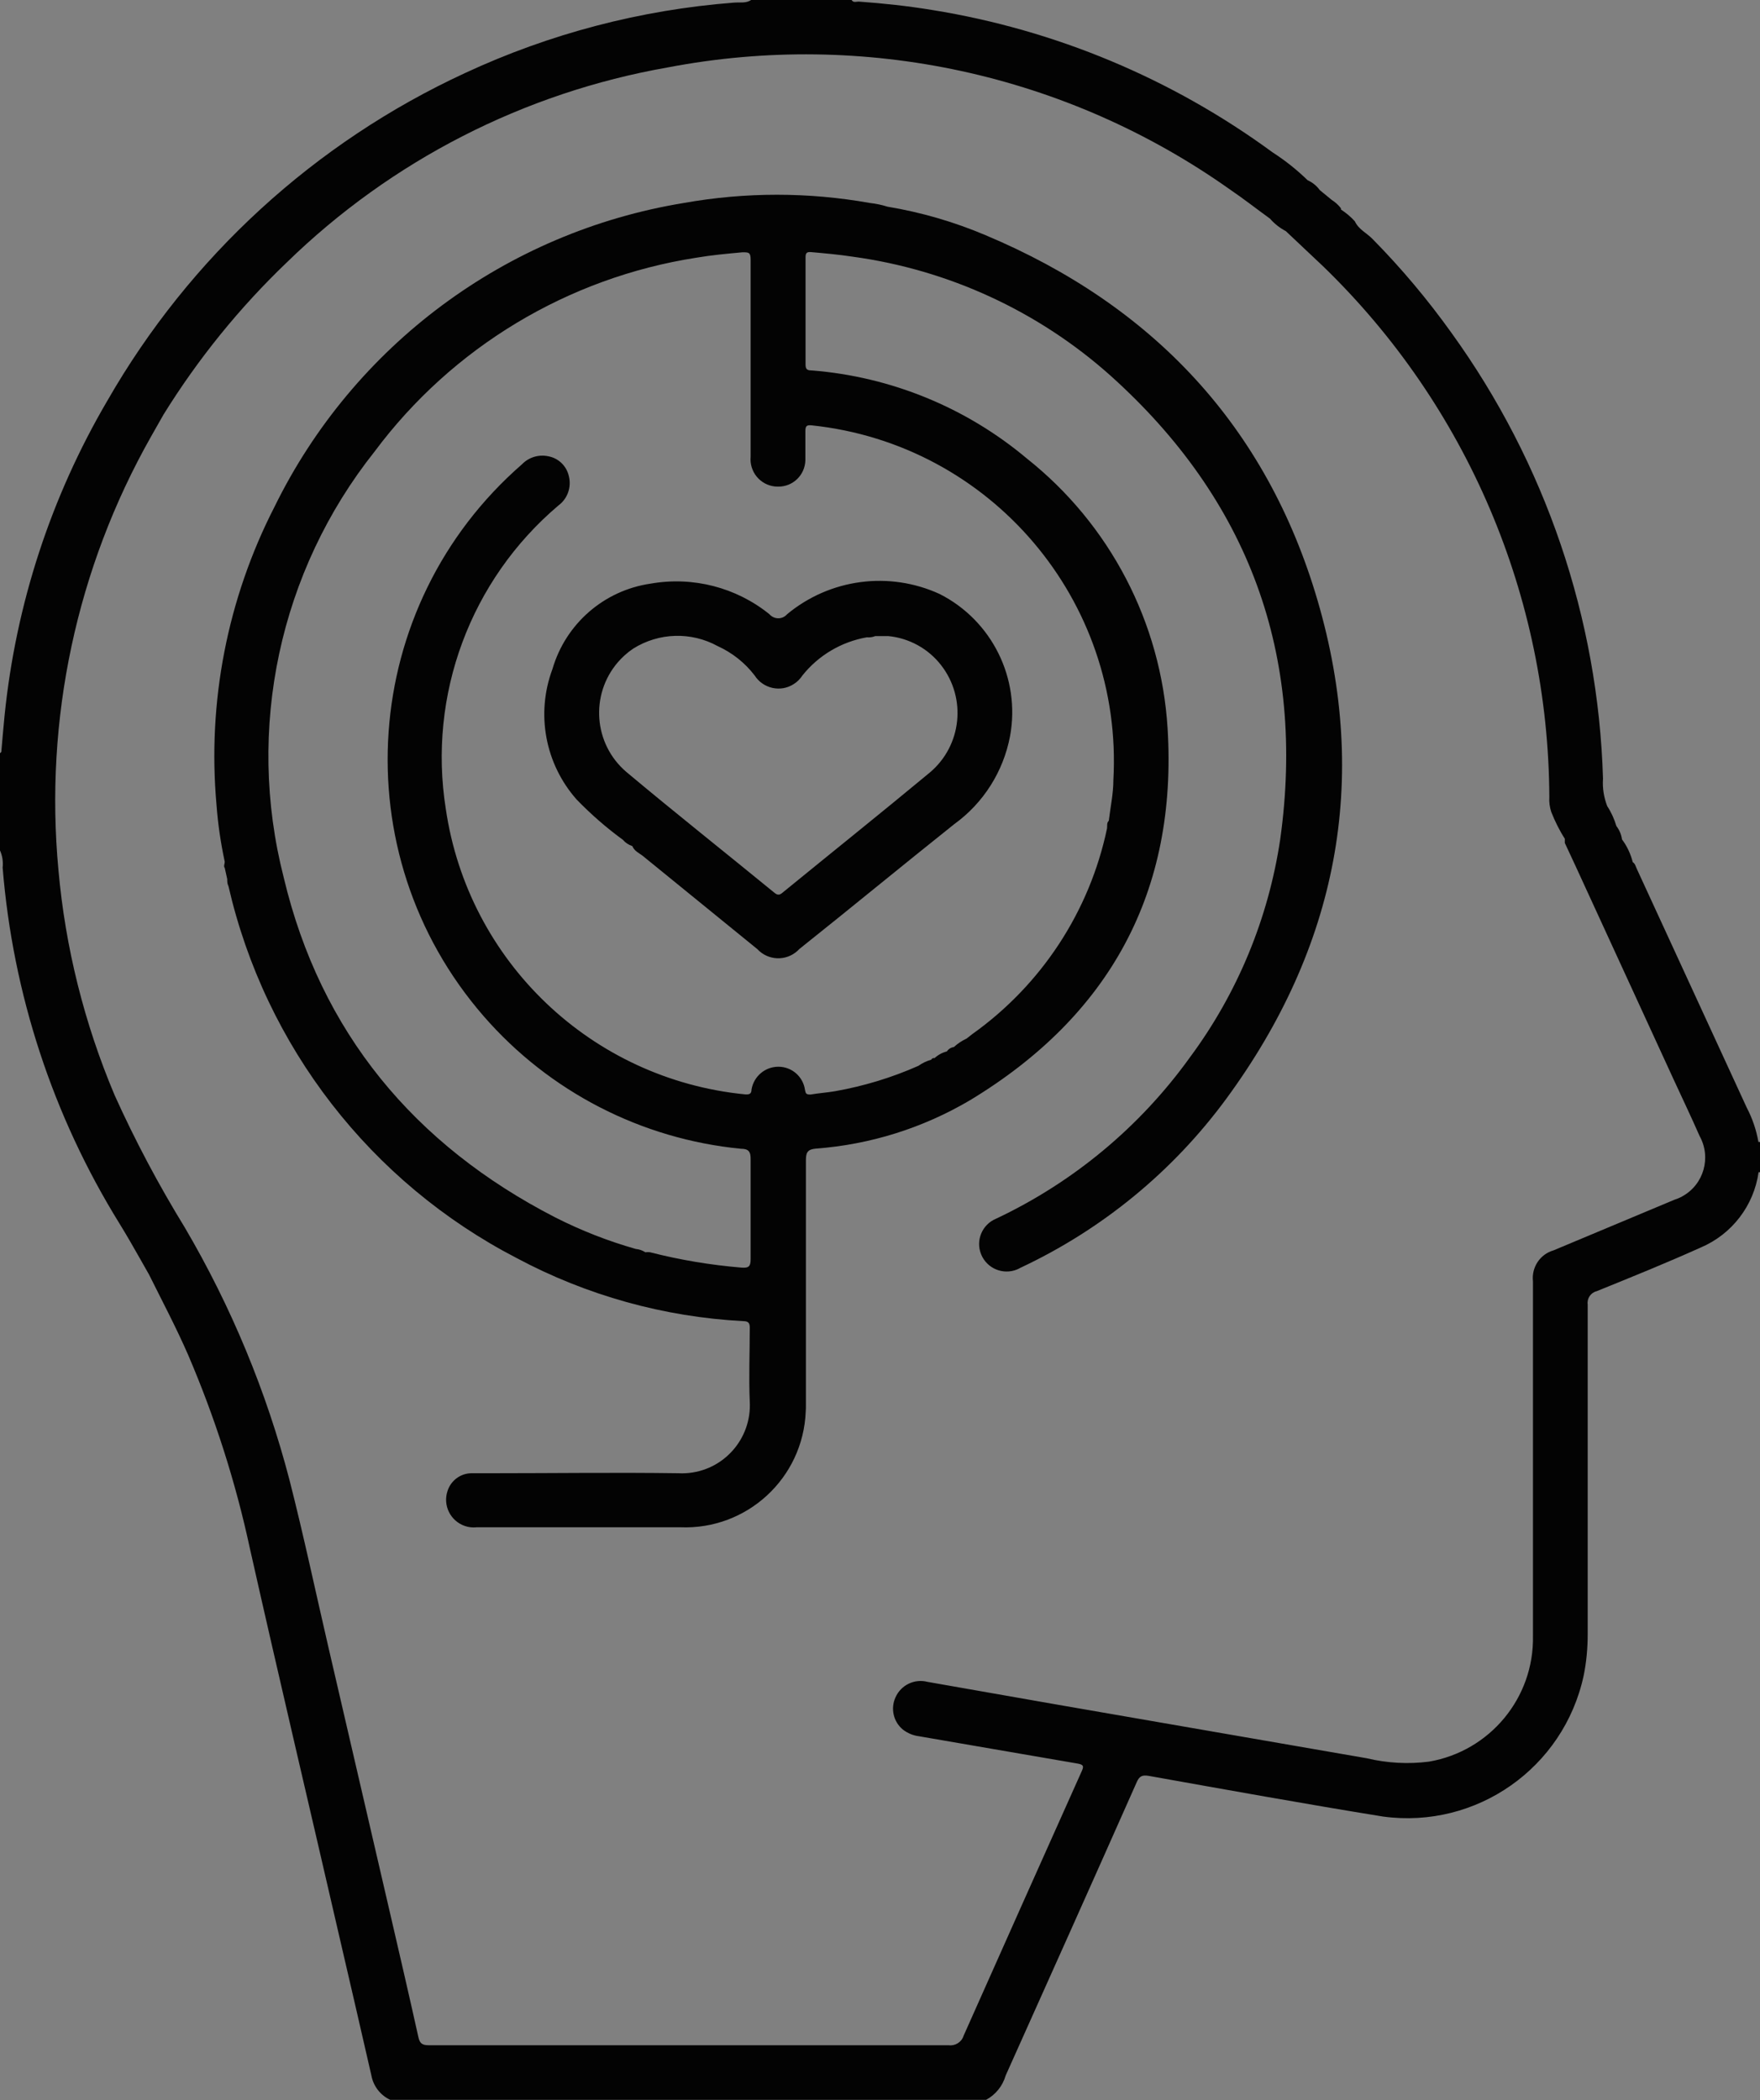 <svg viewBox="0 0 100 119.28" xmlns="http://www.w3.org/2000/svg" xmlns:xlink="http://www.w3.org/1999/xlink" id="Capa_1" overflow="hidden"><rect x="0" y="0" width="100" height="119.28" fill="#808080" stroke="none"/><defs></defs><path d="M1101.64 292.31 1101.64 292.31Z" fill="none" transform="translate(-1065.5 -173.93)"/><path d="M1101.13 293.06C1101.13 293.06 1101.13 293.06 1101.13 293.06 1101.13 293.06 1101.12 293 1101.13 293.06Z" fill="none" transform="translate(-1065.5 -173.93)"/><path d="M1111.26 235.84C1111.26 236.04 1111.33 236.14 1111.57 236.09 1112.03 236.01 1112.51 235.98 1112.97 235.9 1114.6 235.612 1116.19 235.129 1117.7 234.46 1117.92 234.304 1118.17 234.186 1118.43 234.11 1118.46 234.04 1118.54 234.003 1118.62 234.02 1118.82 233.836 1119.06 233.706 1119.32 233.64 1119.41 233.504 1119.56 233.413 1119.72 233.39 1119.93 233.195 1120.18 233.033 1120.44 232.91L1120.44 232.91 1120.76 232.66C1124.69 229.864 1127.43 225.691 1128.42 220.97 1128.42 220.82 1128.42 220.66 1128.52 220.54L1128.52 220.54C1128.61 219.77 1128.74 219 1128.78 218.23 1129.35 208.018 1121.81 199.152 1111.64 198.08 1111.35 198.08 1111.27 198.08 1111.28 198.41 1111.28 198.963 1111.28 199.513 1111.28 200.06 1111.26 200.897 1110.58 201.566 1109.74 201.56 1108.88 201.575 1108.18 200.893 1108.16 200.038 1108.16 199.978 1108.16 199.919 1108.17 199.86 1108.17 196.13 1108.17 192.4 1108.17 188.67 1108.17 188.28 1108.06 188.21 1107.71 188.25 1106.83 188.33 1105.95 188.41 1105.07 188.56 1097.78 189.697 1091.22 193.646 1086.81 199.56 1081.39 206.373 1079.48 215.329 1081.64 223.76 1083.73 232.56 1089.02 238.96 1097.07 243.07 1098.53 243.811 1100.06 244.411 1101.64 244.86 1101.84 244.878 1102.02 244.943 1102.19 245.05 1102.28 245.035 1102.37 245.035 1102.46 245.05 1104.16 245.485 1105.9 245.776 1107.65 245.92 1108.07 245.92 1108.18 245.85 1108.17 245.43 1108.17 243.55 1108.17 241.67 1108.17 239.79 1108.17 239.34 1108.06 239.21 1107.62 239.17 1095.41 237.986 1086.46 227.124 1087.65 214.909 1088.2 209.252 1090.89 204.02 1095.18 200.29 1095.57 199.887 1096.14 199.717 1096.69 199.84 1097.26 199.95 1097.71 200.391 1097.84 200.96 1098 201.585 1097.77 202.245 1097.25 202.63 1092.25 206.862 1089.82 213.399 1090.85 219.87 1092.12 228.535 1099.13 235.219 1107.85 236.08 1108.1 236.08 1108.17 236.08 1108.22 235.8 1108.34 235.043 1109 234.49 1109.77 234.5 1110.53 234.514 1111.17 235.085 1111.26 235.84ZM1108.55 227.84 1102.01 222.52C1101.8 222.37 1101.56 222.26 1101.45 221.99L1101.45 221.99C1101.24 221.921 1101.05 221.796 1100.91 221.63 1099.97 220.946 1099.1 220.183 1098.29 219.35 1096.49 217.323 1095.96 214.468 1096.91 211.93 1097.66 209.359 1099.84 207.463 1102.49 207.08 1104.89 206.659 1107.35 207.293 1109.24 208.82 1109.48 209.096 1109.89 209.127 1110.17 208.889 1110.2 208.868 1110.22 208.845 1110.24 208.82 1112.67 206.801 1116.04 206.354 1118.91 207.67 1121.88 209.176 1123.51 212.461 1122.91 215.74 1122.53 217.751 1121.4 219.54 1119.74 220.74 1116.74 223.09 1113.88 225.49 1110.95 227.86 1110.35 228.528 1109.33 228.586 1108.66 227.991 1108.62 227.956 1108.59 227.919 1108.55 227.88Z" fill="none" transform="translate(-1065.5 -173.93)"/><path d="M1101.69 291.83C1101.76 291.819 1101.82 291.819 1101.89 291.83 1101.82 291.819 1101.76 291.819 1101.69 291.83Z" fill="none" transform="translate(-1065.5 -173.93)"/><path d="M1101.64 292.62C1101.67 292.588 1101.7 292.551 1101.72 292.51 1101.7 292.551 1101.67 292.588 1101.64 292.62Z" fill="none" transform="translate(-1065.5 -173.93)"/><path d="M1119 211.72C1118.27 210.78 1117.18 210.183 1116 210.07L1115.26 210.07C1115.11 210.132 1114.94 210.156 1114.78 210.14 1113.34 210.392 1112.03 211.164 1111.12 212.31 1110.64 213.058 1109.64 213.276 1108.9 212.795 1108.7 212.67 1108.54 212.505 1108.41 212.31 1107.86 211.591 1107.14 211.018 1106.31 210.64 1104.8 209.813 1102.97 209.866 1101.51 210.78 1099.49 212.145 1098.96 214.886 1100.33 216.904 1100.55 217.229 1100.81 217.524 1101.11 217.78 1103.88 220.1 1106.72 222.35 1109.52 224.64 1109.72 224.81 1109.84 224.78 1110.02 224.64 1112.8 222.37 1115.6 220.13 1118.36 217.84 1120.19 216.308 1120.47 213.598 1119 211.72Z" fill="none" transform="translate(-1065.5 -173.93)"/><path d="M1101 292.5C1101.02 292.524 1101.05 292.542 1101.08 292.55L1101.13 292.55 1101.08 292.55C1101.05 292.542 1101.02 292.524 1101 292.5Z" fill="none" transform="translate(-1065.5 -173.93)"/><path d="M1101.58 291.82 1101.58 291.82C1101.39 291.809 1101.2 291.896 1101.09 292.05 1101.2 291.896 1101.39 291.809 1101.58 291.82Z" fill="none" transform="translate(-1065.5 -173.93)"/><path d="M1101.6 293.13C1101.64 293.12 1101.68 293.12 1101.72 293.13 1101.68 293.12 1101.64 293.12 1101.6 293.13Z" fill="none" transform="translate(-1065.5 -173.93)"/><path d="M1102.19 293.11 1102.12 293.11Z" fill="none" transform="translate(-1065.5 -173.93)"/><path d="M1101.6 293.13 1101.43 293.18Z" fill="none" transform="translate(-1065.5 -173.93)"/><path d="M1101.64 292.62 1101.64 292.62 1101.57 292.67 1101.64 292.62Z" fill="none" transform="translate(-1065.5 -173.93)"/><path d="M1102 293.13 1102 293.13Z" fill="none" transform="translate(-1065.5 -173.93)"/><path d="M1119.43 290.1C1119.8 290.146 1120.16 289.919 1120.27 289.56 1122.49 284.553 1124.72 279.553 1126.97 274.56 1127.11 274.26 1127.1 274.16 1126.74 274.1L1117.74 272.55C1117.4 272.508 1117.09 272.377 1116.82 272.17 1116.28 271.726 1116.11 270.975 1116.4 270.34 1116.71 269.64 1117.48 269.267 1118.22 269.46L1125.4 270.72 1143.18 273.8C1144.34 274.078 1145.54 274.142 1146.72 273.99 1150.18 273.393 1152.69 270.36 1152.62 266.85L1152.62 246.71C1152.53 245.916 1153.02 245.17 1153.79 244.95L1160.67 242.07C1161.99 241.636 1162.7 240.217 1162.27 238.9 1162.22 238.751 1162.16 238.607 1162.08 238.47 1161.6 237.4 1161.08 236.33 1160.61 235.27L1155 223.13 1154.39 221.82 1154.39 221.82 1154.39 221.58C1154.08 221.1 1153.83 220.591 1153.62 220.06 1153.53 219.787 1153.49 219.498 1153.51 219.21 1153.46 207.842 1148.83 196.975 1140.66 189.07 1139.96 188.38 1139.24 187.72 1138.54 187.07 1138.2 186.891 1137.89 186.65 1137.64 186.36 1136.88 185.81 1136.14 185.23 1135.36 184.7 1126.1 178.139 1114.57 175.637 1103.42 177.77 1095.25 179.202 1087.71 183.063 1081.77 188.85 1079.08 191.425 1076.73 194.327 1074.77 197.49L1074.06 198.74C1069.83 206.213 1068 214.802 1068.8 223.35 1069.19 227.753 1070.27 232.068 1071.99 236.14 1073.16 238.735 1074.5 241.254 1075.99 243.68 1078.64 248.154 1080.67 252.973 1082 258 1082.8 261.13 1083.47 264.3 1084.2 267.45 1085.37 272.51 1086.54 277.57 1087.72 282.63 1088.26 284.97 1088.8 287.3 1089.32 289.63 1089.4 290 1089.54 290.1 1089.92 290.1 1099.75 290.08 1109.59 290.08 1119.43 290.1ZM1092.67 260.78C1091.81 260.877 1091.03 260.257 1090.93 259.395 1090.91 259.164 1090.93 258.93 1091.01 258.71 1091.2 258.128 1091.73 257.728 1092.34 257.71 1092.72 257.71 1093.1 257.71 1093.48 257.71 1097.03 257.71 1100.58 257.71 1104.12 257.71 1106.25 257.824 1108.07 256.191 1108.18 254.062 1108.19 253.918 1108.19 253.774 1108.18 253.63 1108.11 252.26 1108.18 250.88 1108.18 249.5 1108.18 249.2 1108.13 249.09 1107.8 249.07 1103.3 248.833 1098.91 247.611 1094.94 245.49 1086.64 241.194 1080.65 233.467 1078.56 224.36 1078.56 224.23 1078.56 224.09 1078.49 223.96L1078.35 223.33C1078.22 223.23 1078.35 223.09 1078.35 222.98 1078.12 221.909 1077.96 220.823 1077.88 219.73 1077.36 213.899 1078.5 208.04 1081.17 202.83 1085.67 193.646 1094.34 187.209 1104.43 185.56 1107.93 184.935 1111.51 184.935 1115.01 185.56 1115.35 185.597 1115.68 185.667 1116.01 185.77 1117.92 186.088 1119.79 186.632 1121.58 187.39 1131.08 191.39 1137.58 198.24 1140.44 208.13 1143.44 218.36 1141.55 227.88 1135.24 236.46 1132.21 240.578 1128.19 243.871 1123.56 246.04 1122.82 246.474 1121.86 246.223 1121.43 245.479 1120.99 244.734 1121.24 243.779 1121.99 243.345 1122.05 243.309 1122.11 243.277 1122.18 243.25 1126.56 241.184 1130.35 238.035 1133.18 234.1 1135.9 230.438 1137.67 226.161 1138.33 221.65 1139.79 211.18 1136.54 202.36 1128.68 195.31 1124.58 191.623 1119.46 189.251 1114 188.5 1113.22 188.38 1112.43 188.31 1111.64 188.24 1111.4 188.24 1111.32 188.24 1111.32 188.53 1111.32 190.53 1111.32 192.6 1111.32 194.63 1111.32 194.91 1111.43 194.94 1111.67 194.96 1116.16 195.315 1120.44 197.063 1123.89 199.96 1128.61 203.702 1131.52 209.276 1131.89 215.29 1132.46 224.56 1128.61 231.61 1120.67 236.41 1118 237.987 1115.01 238.928 1111.92 239.16 1111.47 239.16 1111.34 239.34 1111.34 239.81 1111.34 244.477 1111.34 249.123 1111.34 253.75 1111.42 257.538 1108.41 260.673 1104.62 260.751 1104.51 260.754 1104.39 260.753 1104.28 260.75Z" fill="none" transform="translate(-1065.5 -173.93)"/><path d="M1165.41 238.79C1165.29 238.114 1165.07 237.459 1164.75 236.85L1158.5 223.28C1158.44 223.15 1158.41 222.99 1158.27 222.9 1158.15 222.434 1157.95 221.996 1157.66 221.61 1157.62 221.332 1157.51 221.07 1157.34 220.85L1157.34 220.85C1157.22 220.449 1157.05 220.068 1156.82 219.72 1156.63 219.224 1156.54 218.691 1156.58 218.16 1156.31 209.054 1153.31 200.238 1147.98 192.85 1146.62 190.95 1145.12 189.161 1143.48 187.5 1143.15 187.16 1142.69 186.96 1142.48 186.5 1142.25 186.245 1141.98 186.02 1141.69 185.83L1141.69 185.76C1141.54 185.569 1141.36 185.407 1141.16 185.28L1140.49 184.73C1140.31 184.486 1140.08 184.293 1139.8 184.17 1139.19 183.577 1138.52 183.044 1137.8 182.58 1132.09 178.396 1125.47 175.627 1118.48 174.5 1117.09 174.27 1115.69 174.12 1114.29 174.02 1114.15 174.02 1113.98 174.1 1113.88 173.92L1108.19 173.92C1107.9 174.13 1107.55 174.05 1107.19 174.08 1101.9 174.488 1096.73 175.843 1091.92 178.08 1083.38 182.025 1076.28 188.528 1071.6 196.69 1068.39 202.162 1066.4 208.26 1065.76 214.57 1065.69 215.24 1065.64 215.91 1065.58 216.57 1065.59 216.632 1065.55 216.691 1065.49 216.71L1065.49 222.21C1065.63 222.522 1065.69 222.868 1065.65 223.21 1066.23 230.381 1068.5 237.312 1072.29 243.43 1072.69 244.08 1073.07 244.74 1073.46 245.43L1073.97 246.33C1074.72 247.84 1075.51 249.33 1076.19 250.89 1077.71 254.435 1078.89 258.119 1079.7 261.89 1081.36 269.27 1083.1 276.63 1084.8 284.01 1085.4 286.61 1086.01 289.21 1086.6 291.81 1086.71 292.42 1087.11 292.939 1087.67 293.2L1121.53 293.2C1122.07 292.908 1122.47 292.411 1122.64 291.82 1125.13 286.273 1127.62 280.717 1130.09 275.15 1130.24 274.81 1130.4 274.74 1130.77 274.8 1135.2 275.59 1139.63 276.39 1144.08 277.11 1149.39 277.831 1154.35 274.345 1155.48 269.11 1155.64 268.33 1155.71 267.536 1155.71 266.74 1155.71 260.51 1155.71 254.27 1155.71 248.03 1155.66 247.683 1155.88 247.354 1156.22 247.27 1158.22 246.46 1160.22 245.65 1162.13 244.79 1163.9 244.04 1165.15 242.415 1165.42 240.51L1165.51 240.51 1165.51 238.8ZM1101.69 292.35C1101.7 292.375 1101.7 292.405 1101.69 292.43 1101.7 292.405 1101.7 292.375 1101.69 292.35ZM1101.36 291.86C1101.27 291.881 1101.19 291.926 1101.13 291.99 1101.19 291.926 1101.27 291.881 1101.36 291.86 1101.41 291.85 1101.46 291.85 1101.51 291.86 1101.46 291.85 1101.41 291.85 1101.36 291.86ZM1101.15 293.12C1101.15 293.136 1101.15 293.154 1101.15 293.17 1101.15 293.154 1101.15 293.136 1101.15 293.12ZM1160.65 242.07 1153.77 244.95C1153 245.17 1152.51 245.916 1152.6 246.71L1152.6 266.85C1152.67 270.36 1150.16 273.393 1146.7 273.99 1145.52 274.142 1144.32 274.078 1143.16 273.8L1125.38 270.72 1118.2 269.46C1117.46 269.267 1116.69 269.64 1116.38 270.34 1116.09 270.975 1116.26 271.726 1116.8 272.17 1117.07 272.377 1117.38 272.508 1117.72 272.55L1126.72 274.1C1127.08 274.16 1127.09 274.26 1126.95 274.56 1124.71 279.553 1122.48 284.553 1120.25 289.56 1120.14 289.919 1119.78 290.146 1119.41 290.1 1109.56 290.1 1099.71 290.1 1089.87 290.1 1089.49 290.1 1089.35 290 1089.27 289.63 1088.75 287.29 1088.21 284.96 1087.67 282.63 1086.5 277.57 1085.32 272.51 1084.15 267.45 1083.42 264.3 1082.75 261.13 1081.95 258 1080.64 252.973 1078.64 248.151 1076.01 243.67 1074.52 241.244 1073.18 238.725 1072.01 236.13 1070.29 232.058 1069.21 227.743 1068.82 223.34 1068.02 214.792 1069.85 206.203 1074.08 198.73L1074.79 197.48C1076.75 194.317 1079.1 191.415 1081.79 188.84 1087.73 183.053 1095.27 179.192 1103.44 177.76 1114.59 175.627 1126.12 178.129 1135.38 184.69 1136.16 185.22 1136.9 185.8 1137.66 186.35 1137.91 186.64 1138.22 186.881 1138.56 187.06 1139.26 187.73 1139.98 188.39 1140.68 189.06 1148.85 196.965 1153.48 207.832 1153.53 219.2 1153.51 219.488 1153.55 219.777 1153.64 220.05 1153.85 220.581 1154.1 221.09 1154.41 221.57L1154.41 221.81 1154.41 221.81 1155.02 223.12 1160.6 235.26C1161.09 236.32 1161.6 237.39 1162.07 238.46 1162.74 239.671 1162.31 241.2 1161.1 241.874 1160.96 241.954 1160.81 242.02 1160.65 242.07Z" fill="#030303" transform="translate(-1065.5 -173.93)"/><path d="M1101.52 292.34C1101.52 292.34 1101.52 292.34 1101.52 292.34 1101.52 292.34 1101.52 292.35 1101.52 292.34Z" fill="#030303" transform="translate(-1065.5 -173.93)"/><path d="M1101.37 292.56C1101.34 292.57 1101.31 292.57 1101.28 292.56 1101.31 292.57 1101.34 292.57 1101.37 292.56Z" fill="#030303" transform="translate(-1065.5 -173.93)"/><path d="M1101.73 292.43C1101.74 292.405 1101.74 292.375 1101.73 292.35 1101.74 292.375 1101.74 292.405 1101.73 292.43Z" fill="#030303" transform="translate(-1065.5 -173.93)"/><path d="M1101.13 293.09 1101.13 293.09C1101.15 293.131 1101.17 293.166 1101.21 293.19 1101.17 293.166 1101.15 293.131 1101.13 293.09Z" fill="#030303" transform="translate(-1065.5 -173.93)"/><path d="M1101.21 292.91 1101.28 292.85Z" fill="#030303" transform="translate(-1065.5 -173.93)"/><path d="M1111.29 253.76C1111.29 249.093 1111.29 244.447 1111.29 239.82 1111.29 239.35 1111.42 239.21 1111.87 239.17 1114.96 238.938 1117.95 237.997 1120.62 236.42 1128.56 231.62 1132.41 224.57 1131.84 215.3 1131.47 209.286 1128.56 203.712 1123.84 199.97 1120.39 197.073 1116.11 195.325 1111.62 194.97 1111.38 194.97 1111.27 194.92 1111.27 194.64 1111.27 192.64 1111.27 190.57 1111.27 188.54 1111.27 188.29 1111.35 188.23 1111.59 188.25 1112.38 188.32 1113.17 188.39 1113.95 188.51 1119.39 189.252 1124.49 191.602 1128.59 195.26 1136.45 202.31 1139.7 211.13 1138.24 221.6 1137.57 226.093 1135.81 230.351 1133.1 234 1130.27 237.935 1126.48 241.084 1122.1 243.15 1121.3 243.478 1120.92 244.39 1121.25 245.186 1121.58 245.983 1122.49 246.363 1123.29 246.035 1123.35 246.008 1123.42 245.976 1123.48 245.94 1128.11 243.771 1132.13 240.478 1135.16 236.36 1141.47 227.78 1143.36 218.26 1140.36 208.03 1137.46 198.14 1131 191.28 1121.5 187.29 1119.71 186.532 1117.84 185.988 1115.93 185.67 1115.6 185.567 1115.27 185.497 1114.93 185.46 1111.43 184.835 1107.85 184.835 1104.35 185.46 1094.26 187.109 1085.59 193.546 1081.09 202.73 1078.42 207.94 1077.28 213.799 1077.8 219.63 1077.88 220.723 1078.04 221.809 1078.27 222.88 1078.27 222.99 1078.19 223.13 1078.27 223.23L1078.41 223.86C1078.41 223.99 1078.41 224.13 1078.48 224.26 1080.57 233.367 1086.56 241.094 1094.86 245.39 1098.83 247.511 1103.22 248.733 1107.72 248.97 1108.05 248.97 1108.11 249.1 1108.1 249.4 1108.1 250.78 1108.04 252.16 1108.1 253.53 1108.22 255.658 1106.6 257.484 1104.47 257.609 1104.33 257.617 1104.18 257.618 1104.04 257.61 1100.5 257.56 1096.95 257.61 1093.4 257.61 1093.02 257.61 1092.64 257.61 1092.26 257.61 1091.65 257.628 1091.12 258.028 1090.93 258.61 1090.65 259.43 1091.09 260.323 1091.91 260.605 1092.12 260.68 1092.36 260.706 1092.59 260.68L1104.15 260.68C1107.94 260.835 1111.13 257.892 1111.28 254.106 1111.29 253.991 1111.29 253.875 1111.29 253.76ZM1108.2 235.81C1108.2 236.06 1108.08 236.11 1107.83 236.09 1099.11 235.229 1092.1 228.545 1090.83 219.88 1089.8 213.409 1092.23 206.872 1097.23 202.64 1097.75 202.255 1097.98 201.595 1097.82 200.97 1097.69 200.4 1097.24 199.96 1096.67 199.85 1096.12 199.727 1095.55 199.897 1095.16 200.3 1085.9 208.355 1084.93 222.39 1092.98 231.648 1096.71 235.936 1101.94 238.631 1107.6 239.18 1108.04 239.18 1108.16 239.35 1108.15 239.8 1108.15 241.68 1108.15 243.56 1108.15 245.44 1108.15 245.86 1108.05 245.96 1107.63 245.93 1105.88 245.786 1104.14 245.495 1102.44 245.06 1102.35 245.045 1102.26 245.045 1102.17 245.06 1102 244.953 1101.82 244.888 1101.62 244.87 1100.04 244.421 1098.51 243.821 1097.05 243.08 1089.05 238.97 1083.71 232.57 1081.62 223.77 1079.46 215.339 1081.37 206.383 1086.79 199.57 1091.2 193.656 1097.76 189.707 1105.05 188.57 1105.93 188.42 1106.81 188.34 1107.69 188.26 1108.04 188.26 1108.15 188.26 1108.15 188.68 1108.15 192.41 1108.15 196.14 1108.15 199.87 1108.07 200.722 1108.69 201.48 1109.54 201.563 1109.6 201.569 1109.66 201.571 1109.72 201.57 1110.56 201.576 1111.24 200.907 1111.26 200.07 1111.26 199.517 1111.26 198.967 1111.26 198.42 1111.26 198.13 1111.33 198.06 1111.62 198.09 1121.79 199.162 1129.33 208.028 1128.76 218.24 1128.76 219.01 1128.59 219.78 1128.5 220.55L1128.5 220.55C1128.37 220.67 1128.42 220.83 1128.4 220.98 1127.41 225.701 1124.67 229.874 1120.74 232.67L1120.42 232.92 1120.42 232.92C1120.16 233.043 1119.91 233.205 1119.7 233.4 1119.54 233.423 1119.39 233.514 1119.3 233.65 1119.04 233.716 1118.8 233.846 1118.6 234.03 1118.52 234.013 1118.45 234.05 1118.41 234.12 1118.15 234.196 1117.9 234.314 1117.68 234.47 1116.17 235.139 1114.58 235.622 1112.95 235.91 1112.49 235.99 1112.01 236.02 1111.55 236.1 1111.31 236.1 1111.28 236.05 1111.24 235.85 1111.14 235.091 1110.5 234.523 1109.73 234.52 1108.97 234.519 1108.33 235.064 1108.2 235.81Z" fill="#030303" transform="translate(-1065.5 -173.93)"/><path d="M1119.72 220.74C1121.38 219.54 1122.51 217.751 1122.89 215.74 1123.49 212.461 1121.86 209.176 1118.89 207.67 1116.02 206.354 1112.65 206.801 1110.22 208.82 1109.98 209.096 1109.57 209.127 1109.29 208.889 1109.26 208.868 1109.24 208.845 1109.22 208.82 1107.33 207.293 1104.87 206.659 1102.47 207.08 1099.82 207.463 1097.64 209.359 1096.89 211.93 1095.94 214.468 1096.47 217.323 1098.27 219.35 1099.08 220.183 1099.95 220.946 1100.89 221.63 1101.03 221.796 1101.22 221.921 1101.43 221.99L1101.43 221.99C1101.54 222.26 1101.78 222.37 1101.99 222.52L1108.53 227.84C1109.14 228.497 1110.16 228.538 1110.82 227.931 1110.85 227.902 1110.88 227.871 1110.91 227.84 1113.86 225.49 1116.77 223.09 1119.72 220.74ZM1109.49 224.63C1106.69 222.34 1103.85 220.09 1101.08 217.77 1099.23 216.184 1099.02 213.4 1100.6 211.552 1100.86 211.253 1101.15 210.99 1101.48 210.77 1102.94 209.856 1104.77 209.803 1106.28 210.63 1107.11 211.008 1107.83 211.581 1108.38 212.3 1108.86 213.048 1109.86 213.266 1110.6 212.785 1110.8 212.66 1110.96 212.495 1111.09 212.3 1112 211.154 1113.31 210.382 1114.75 210.13 1114.91 210.146 1115.08 210.122 1115.23 210.06L1115.97 210.06C1117.15 210.173 1118.24 210.77 1118.97 211.71 1120.43 213.585 1120.15 216.28 1118.33 217.81 1115.57 220.1 1112.77 222.34 1109.99 224.61 1109.81 224.77 1109.69 224.8 1109.49 224.63Z" fill="#030303" transform="translate(-1065.5 -173.93)"/><path d="M1101.33 293.21 1101.33 293.21Z" fill="#FDFDFD" transform="translate(-1065.5 -173.93)"/></svg>